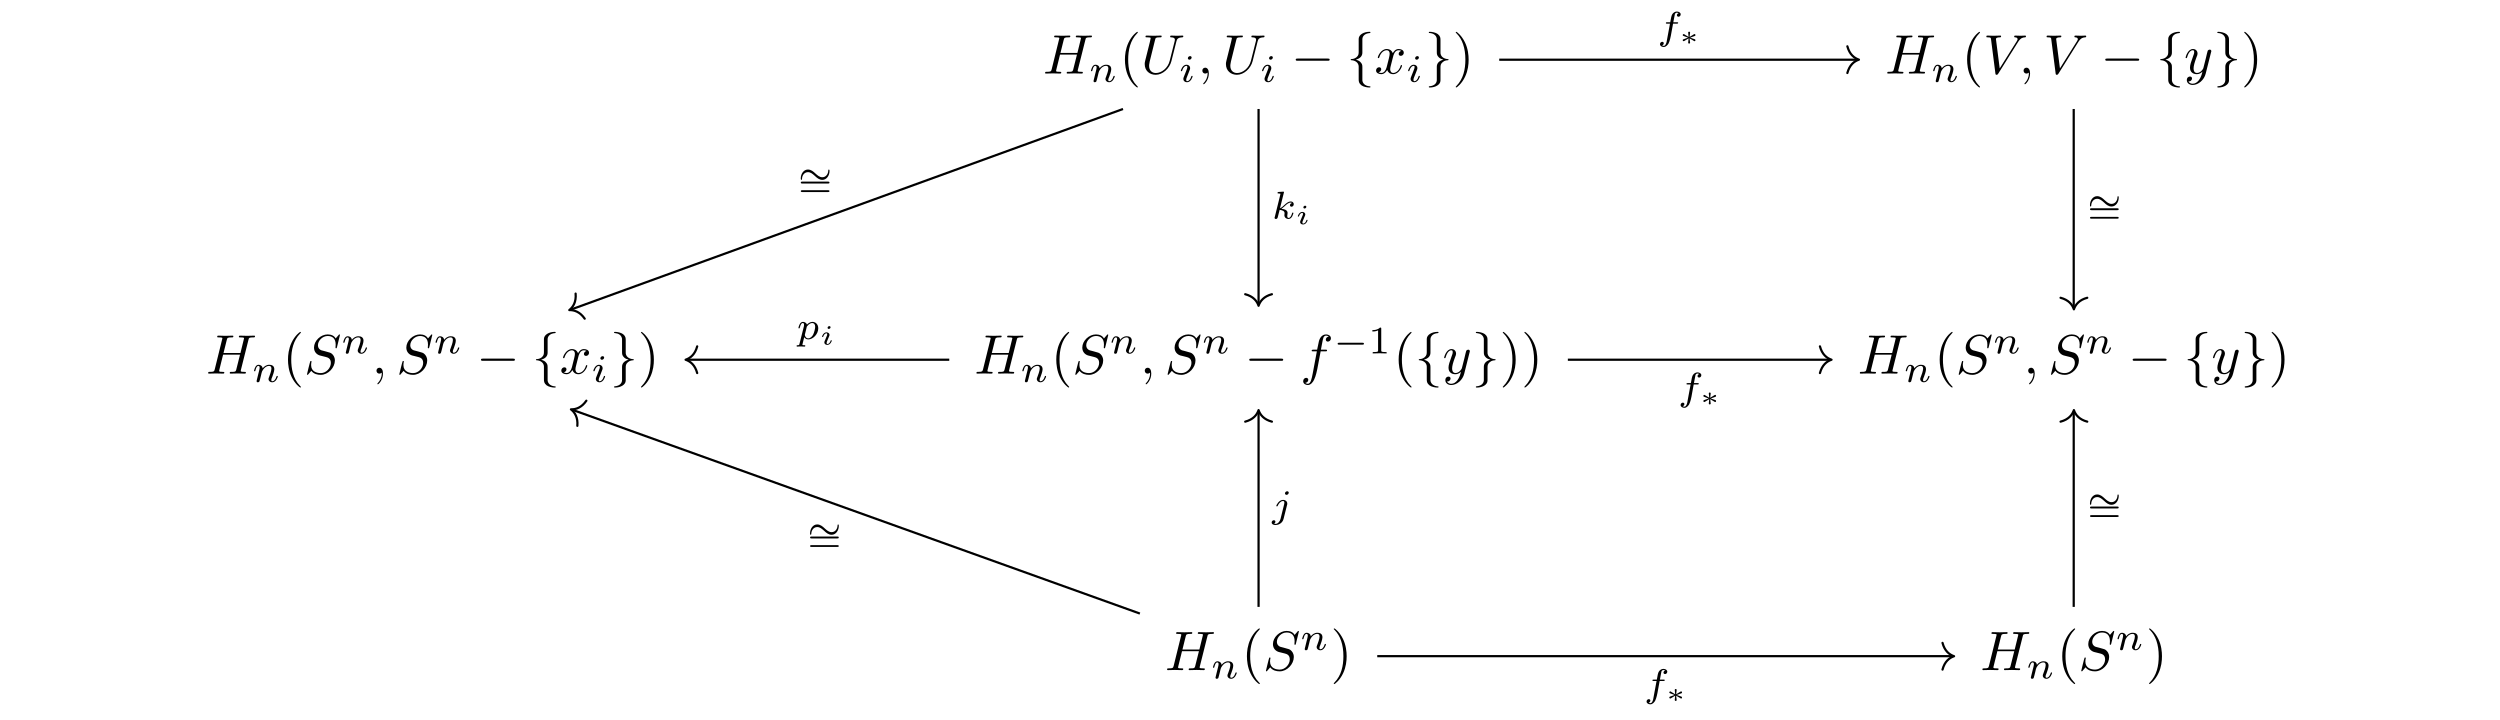 <?xml version="1.0" encoding="UTF-8"?><svg xmlns="http://www.w3.org/2000/svg" xmlns:xlink="http://www.w3.org/1999/xlink" width="445.3" height="128.254" viewBox="0 0 445.3 128.254"><defs><g><g id="2c9ff4565c4a488f1f62e061392e3446mrtk50ff__glyph-0-0"><path d="M 7.562 -6 C 7.641 -6.359 7.672 -6.453 8.391 -6.453 C 8.641 -6.453 8.734 -6.453 8.734 -6.656 C 8.734 -6.766 8.625 -6.766 8.594 -6.766 C 8.312 -6.766 7.594 -6.734 7.328 -6.734 C 7.031 -6.734 6.328 -6.766 6.047 -6.766 C 5.969 -6.766 5.859 -6.766 5.859 -6.562 C 5.859 -6.453 5.938 -6.453 6.125 -6.453 C 6.156 -6.453 6.344 -6.453 6.516 -6.438 C 6.688 -6.422 6.781 -6.406 6.781 -6.281 C 6.781 -6.234 6.766 -6.219 6.734 -6.094 L 6.141 -3.672 L 3.125 -3.672 L 3.703 -6 C 3.797 -6.359 3.828 -6.453 4.531 -6.453 C 4.797 -6.453 4.875 -6.453 4.875 -6.656 C 4.875 -6.766 4.766 -6.766 4.734 -6.766 C 4.453 -6.766 3.75 -6.734 3.469 -6.734 C 3.188 -6.734 2.484 -6.766 2.188 -6.766 C 2.109 -6.766 2 -6.766 2 -6.562 C 2 -6.453 2.094 -6.453 2.281 -6.453 C 2.297 -6.453 2.484 -6.453 2.656 -6.438 C 2.828 -6.422 2.922 -6.406 2.922 -6.281 C 2.922 -6.234 2.906 -6.219 2.875 -6.094 L 1.562 -0.766 C 1.453 -0.391 1.438 -0.312 0.656 -0.312 C 0.469 -0.312 0.391 -0.312 0.391 -0.109 C 0.391 0 0.5 0 0.531 0 C 0.797 0 1.5 -0.031 1.781 -0.031 C 1.984 -0.031 2.203 -0.016 2.422 -0.016 C 2.641 -0.016 2.859 0 3.062 0 C 3.141 0 3.266 0 3.266 -0.203 C 3.266 -0.312 3.172 -0.312 2.984 -0.312 C 2.609 -0.312 2.344 -0.312 2.344 -0.484 C 2.344 -0.547 2.359 -0.594 2.375 -0.656 L 3.047 -3.375 L 6.062 -3.375 C 5.641 -1.719 5.422 -0.781 5.375 -0.641 C 5.281 -0.312 5.094 -0.312 4.484 -0.312 C 4.328 -0.312 4.234 -0.312 4.234 -0.109 C 4.234 0 4.359 0 4.375 0 C 4.656 0 5.359 -0.031 5.641 -0.031 C 5.844 -0.031 6.062 -0.016 6.266 -0.016 C 6.484 -0.016 6.703 0 6.922 0 C 7 0 7.109 0 7.109 -0.203 C 7.109 -0.312 7.031 -0.312 6.828 -0.312 C 6.469 -0.312 6.188 -0.312 6.188 -0.484 C 6.188 -0.547 6.219 -0.594 6.219 -0.656 Z M 7.562 -6 "/></g><g id="2c9ff4565c4a488f1f62e061392e3446mrtk50ff__glyph-0-1"><path d="M 6.297 -5.719 C 6.391 -6.125 6.562 -6.422 7.359 -6.453 C 7.406 -6.453 7.531 -6.469 7.531 -6.656 C 7.531 -6.672 7.531 -6.766 7.406 -6.766 C 7.078 -6.766 6.719 -6.734 6.391 -6.734 C 6.047 -6.734 5.688 -6.766 5.359 -6.766 C 5.297 -6.766 5.188 -6.766 5.188 -6.562 C 5.188 -6.453 5.281 -6.453 5.359 -6.453 C 5.922 -6.453 6.031 -6.234 6.031 -6.016 C 6.031 -6 6.016 -5.844 6 -5.812 L 5.109 -2.281 C 4.781 -0.953 3.641 -0.094 2.641 -0.094 C 1.969 -0.094 1.438 -0.531 1.438 -1.375 C 1.438 -1.391 1.438 -1.719 1.547 -2.156 L 2.5 -6 C 2.594 -6.359 2.609 -6.453 3.344 -6.453 C 3.594 -6.453 3.672 -6.453 3.672 -6.656 C 3.672 -6.766 3.562 -6.766 3.531 -6.766 C 3.266 -6.766 2.547 -6.734 2.266 -6.734 C 1.984 -6.734 1.281 -6.766 0.984 -6.766 C 0.906 -6.766 0.797 -6.766 0.797 -6.562 C 0.797 -6.453 0.891 -6.453 1.078 -6.453 C 1.094 -6.453 1.281 -6.453 1.453 -6.438 C 1.641 -6.422 1.719 -6.406 1.719 -6.281 C 1.719 -6.219 1.609 -5.812 1.562 -5.578 L 1.344 -4.703 C 1.25 -4.312 0.766 -2.453 0.734 -2.266 C 0.656 -1.984 0.656 -1.828 0.656 -1.688 C 0.656 -0.469 1.562 0.219 2.609 0.219 C 3.859 0.219 5.078 -0.906 5.406 -2.203 Z M 6.297 -5.719 "/></g><g id="2c9ff4565c4a488f1f62e061392e3446mrtk50ff__glyph-0-2"><path d="M 2.016 -0.016 C 2.016 -0.656 1.766 -1.047 1.375 -1.047 C 1.047 -1.047 0.859 -0.797 0.859 -0.531 C 0.859 -0.25 1.047 0 1.375 0 C 1.5 0 1.625 -0.047 1.719 -0.125 C 1.75 -0.156 1.766 -0.156 1.766 -0.156 C 1.781 -0.156 1.797 -0.156 1.797 -0.016 C 1.797 0.719 1.453 1.312 1.125 1.641 C 1.016 1.75 1.016 1.766 1.016 1.797 C 1.016 1.875 1.062 1.906 1.109 1.906 C 1.219 1.906 2.016 1.156 2.016 -0.016 Z M 2.016 -0.016 "/></g><g id="2c9ff4565c4a488f1f62e061392e3446mrtk50ff__glyph-0-3"><path d="M 3.312 -2.984 C 3.375 -3.25 3.594 -4.156 4.297 -4.156 C 4.344 -4.156 4.578 -4.156 4.781 -4.031 C 4.5 -3.984 4.312 -3.734 4.312 -3.5 C 4.312 -3.344 4.422 -3.156 4.688 -3.156 C 4.906 -3.156 5.219 -3.328 5.219 -3.719 C 5.219 -4.234 4.641 -4.375 4.297 -4.375 C 3.719 -4.375 3.375 -3.859 3.266 -3.625 C 3.016 -4.281 2.484 -4.375 2.188 -4.375 C 1.156 -4.375 0.594 -3.094 0.594 -2.859 C 0.594 -2.75 0.688 -2.75 0.719 -2.75 C 0.797 -2.75 0.828 -2.781 0.844 -2.859 C 1.172 -3.906 1.828 -4.156 2.172 -4.156 C 2.359 -4.156 2.703 -4.078 2.703 -3.5 C 2.703 -3.188 2.531 -2.531 2.172 -1.141 C 2.016 -0.531 1.672 -0.109 1.234 -0.109 C 1.172 -0.109 0.938 -0.109 0.734 -0.234 C 0.984 -0.281 1.203 -0.5 1.203 -0.766 C 1.203 -1.047 0.984 -1.125 0.828 -1.125 C 0.531 -1.125 0.281 -0.859 0.281 -0.547 C 0.281 -0.094 0.781 0.109 1.219 0.109 C 1.875 0.109 2.234 -0.578 2.266 -0.641 C 2.375 -0.281 2.734 0.109 3.328 0.109 C 4.344 0.109 4.906 -1.172 4.906 -1.422 C 4.906 -1.516 4.828 -1.516 4.797 -1.516 C 4.703 -1.516 4.688 -1.469 4.672 -1.406 C 4.344 -0.344 3.672 -0.109 3.344 -0.109 C 2.969 -0.109 2.797 -0.422 2.797 -0.766 C 2.797 -0.984 2.859 -1.203 2.969 -1.641 Z M 3.312 -2.984 "/></g><g id="2c9ff4565c4a488f1f62e061392e3446mrtk50ff__glyph-0-4"><path d="M 6.219 -5.641 C 6.703 -6.406 7.125 -6.438 7.484 -6.453 C 7.609 -6.469 7.625 -6.641 7.625 -6.641 C 7.625 -6.719 7.562 -6.766 7.484 -6.766 C 7.234 -6.766 6.938 -6.734 6.672 -6.734 C 6.344 -6.734 6.016 -6.766 5.703 -6.766 C 5.641 -6.766 5.516 -6.766 5.516 -6.578 C 5.516 -6.469 5.594 -6.453 5.672 -6.453 C 5.938 -6.438 6.125 -6.344 6.125 -6.125 C 6.125 -5.984 5.969 -5.766 5.969 -5.75 L 2.938 -0.922 L 2.266 -6.156 C 2.266 -6.328 2.484 -6.453 2.938 -6.453 C 3.078 -6.453 3.188 -6.453 3.188 -6.656 C 3.188 -6.75 3.109 -6.766 3.047 -6.766 C 2.656 -6.766 2.234 -6.734 1.828 -6.734 C 1.641 -6.734 1.453 -6.75 1.281 -6.75 C 1.094 -6.75 0.906 -6.766 0.75 -6.766 C 0.672 -6.766 0.562 -6.766 0.562 -6.578 C 0.562 -6.453 0.641 -6.453 0.797 -6.453 C 1.359 -6.453 1.359 -6.375 1.391 -6.125 L 2.172 -0.016 C 2.203 0.188 2.25 0.219 2.375 0.219 C 2.531 0.219 2.578 0.172 2.656 0.047 Z M 6.219 -5.641 "/></g><g id="2c9ff4565c4a488f1f62e061392e3446mrtk50ff__glyph-0-5"><path d="M 4.812 -3.781 C 4.859 -3.906 4.859 -3.938 4.859 -4 C 4.859 -4.188 4.719 -4.266 4.562 -4.266 C 4.469 -4.266 4.312 -4.203 4.219 -4.062 C 4.203 -4.016 4.125 -3.703 4.078 -3.531 C 4.016 -3.266 3.938 -3 3.891 -2.734 L 3.438 -0.953 C 3.391 -0.797 2.969 -0.109 2.312 -0.109 C 1.812 -0.109 1.703 -0.547 1.703 -0.906 C 1.703 -1.359 1.875 -1.984 2.203 -2.859 C 2.375 -3.266 2.406 -3.375 2.406 -3.562 C 2.406 -4.016 2.094 -4.375 1.594 -4.375 C 0.656 -4.375 0.281 -2.938 0.281 -2.859 C 0.281 -2.75 0.391 -2.75 0.406 -2.75 C 0.5 -2.75 0.516 -2.781 0.562 -2.938 C 0.828 -3.859 1.234 -4.156 1.562 -4.156 C 1.641 -4.156 1.812 -4.156 1.812 -3.844 C 1.812 -3.594 1.719 -3.344 1.641 -3.156 C 1.25 -2.094 1.062 -1.531 1.062 -1.062 C 1.062 -0.188 1.688 0.109 2.281 0.109 C 2.672 0.109 3 -0.062 3.281 -0.344 C 3.156 0.172 3.031 0.656 2.641 1.188 C 2.375 1.531 2 1.812 1.547 1.812 C 1.406 1.812 0.953 1.781 0.797 1.391 C 0.953 1.391 1.078 1.391 1.219 1.281 C 1.312 1.188 1.422 1.062 1.422 0.875 C 1.422 0.562 1.156 0.531 1.047 0.531 C 0.828 0.531 0.5 0.688 0.5 1.172 C 0.5 1.672 0.938 2.031 1.547 2.031 C 2.562 2.031 3.594 1.125 3.859 0.016 Z M 4.812 -3.781 "/></g><g id="2c9ff4565c4a488f1f62e061392e3446mrtk50ff__glyph-0-6"><path d="M 6.391 -6.891 C 6.391 -6.922 6.375 -6.984 6.281 -6.984 C 6.234 -6.984 6.219 -6.969 6.109 -6.828 L 5.625 -6.266 C 5.375 -6.734 4.859 -6.984 4.203 -6.984 C 2.953 -6.984 1.766 -5.844 1.766 -4.641 C 1.766 -3.844 2.281 -3.391 2.797 -3.234 L 3.859 -2.969 C 4.219 -2.875 4.766 -2.719 4.766 -1.906 C 4.766 -1.016 3.953 -0.094 2.984 -0.094 C 2.344 -0.094 1.25 -0.312 1.25 -1.531 C 1.25 -1.766 1.297 -2.016 1.312 -2.078 C 1.312 -2.109 1.328 -2.125 1.328 -2.141 C 1.328 -2.234 1.266 -2.25 1.203 -2.25 C 1.156 -2.25 1.141 -2.234 1.109 -2.203 C 1.062 -2.172 0.516 0.094 0.516 0.125 C 0.516 0.172 0.562 0.219 0.625 0.219 C 0.672 0.219 0.688 0.203 0.797 0.062 L 1.281 -0.5 C 1.719 0.078 2.391 0.219 2.969 0.219 C 4.312 0.219 5.484 -1.094 5.484 -2.328 C 5.484 -3.016 5.141 -3.344 5 -3.484 C 4.766 -3.719 4.609 -3.75 3.734 -3.984 C 3.516 -4.047 3.156 -4.141 3.078 -4.156 C 2.797 -4.25 2.469 -4.531 2.469 -5.062 C 2.469 -5.859 3.266 -6.703 4.203 -6.703 C 5.016 -6.703 5.625 -6.281 5.625 -5.172 C 5.625 -4.859 5.594 -4.672 5.594 -4.609 C 5.594 -4.609 5.594 -4.516 5.703 -4.516 C 5.812 -4.516 5.812 -4.547 5.859 -4.719 Z M 6.391 -6.891 "/></g><g id="2c9ff4565c4a488f1f62e061392e3446mrtk50ff__glyph-0-7"><path d="M 3.641 -3.969 L 4.484 -3.969 C 4.688 -3.969 4.781 -3.969 4.781 -4.156 C 4.781 -4.266 4.688 -4.266 4.516 -4.266 L 3.688 -4.266 L 3.906 -5.406 C 3.938 -5.609 4.078 -6.312 4.141 -6.422 C 4.234 -6.625 4.391 -6.766 4.609 -6.766 C 4.641 -6.766 4.906 -6.766 5.094 -6.594 C 4.656 -6.547 4.562 -6.203 4.562 -6.047 C 4.562 -5.828 4.734 -5.703 4.922 -5.703 C 5.188 -5.703 5.469 -5.922 5.469 -6.297 C 5.469 -6.75 5.016 -6.984 4.609 -6.984 C 4.266 -6.984 3.641 -6.812 3.344 -5.828 C 3.281 -5.609 3.266 -5.516 3.016 -4.266 L 2.344 -4.266 C 2.156 -4.266 2.047 -4.266 2.047 -4.078 C 2.047 -3.969 2.125 -3.969 2.312 -3.969 L 2.969 -3.969 L 2.234 -0.047 C 2.047 0.906 1.875 1.812 1.359 1.812 C 1.328 1.812 1.078 1.812 0.891 1.641 C 1.344 1.609 1.438 1.25 1.438 1.094 C 1.438 0.875 1.266 0.75 1.062 0.75 C 0.812 0.75 0.531 0.969 0.531 1.344 C 0.531 1.797 0.953 2.031 1.359 2.031 C 1.906 2.031 2.312 1.453 2.484 1.062 C 2.797 0.453 3.031 -0.75 3.047 -0.828 Z M 3.641 -3.969 "/></g><g id="2c9ff4565c4a488f1f62e061392e3446mrtk50ff__glyph-1-0"><path d="M 0.844 -0.438 C 0.812 -0.344 0.781 -0.172 0.781 -0.156 C 0.781 0 0.906 0.062 1.016 0.062 C 1.141 0.062 1.25 -0.016 1.281 -0.078 C 1.312 -0.141 1.375 -0.375 1.406 -0.516 C 1.438 -0.641 1.516 -0.969 1.562 -1.141 C 1.609 -1.297 1.641 -1.438 1.672 -1.609 C 1.75 -1.891 1.766 -1.938 1.969 -2.234 C 2.172 -2.5 2.484 -2.859 3.016 -2.859 C 3.406 -2.859 3.422 -2.516 3.422 -2.375 C 3.422 -1.969 3.125 -1.188 3.016 -0.906 C 2.938 -0.703 2.906 -0.641 2.906 -0.531 C 2.906 -0.156 3.219 0.062 3.562 0.062 C 4.266 0.062 4.562 -0.891 4.562 -0.984 C 4.562 -1.078 4.469 -1.078 4.453 -1.078 C 4.359 -1.078 4.344 -1.047 4.328 -0.969 C 4.156 -0.406 3.859 -0.125 3.594 -0.125 C 3.438 -0.125 3.406 -0.219 3.406 -0.375 C 3.406 -0.531 3.453 -0.625 3.578 -0.922 C 3.656 -1.141 3.938 -1.875 3.938 -2.266 C 3.938 -2.938 3.406 -3.062 3.031 -3.062 C 2.469 -3.062 2.078 -2.703 1.859 -2.422 C 1.812 -2.906 1.406 -3.062 1.125 -3.062 C 0.828 -3.062 0.672 -2.844 0.578 -2.688 C 0.422 -2.422 0.328 -2.031 0.328 -2 C 0.328 -1.906 0.422 -1.906 0.438 -1.906 C 0.547 -1.906 0.547 -1.922 0.594 -2.109 C 0.703 -2.531 0.828 -2.859 1.109 -2.859 C 1.281 -2.859 1.328 -2.719 1.328 -2.531 C 1.328 -2.391 1.266 -2.141 1.219 -1.953 C 1.172 -1.766 1.109 -1.484 1.062 -1.328 Z M 0.844 -0.438 "/></g><g id="2c9ff4565c4a488f1f62e061392e3446mrtk50ff__glyph-1-1"><path d="M 2.25 -4.344 C 2.25 -4.453 2.172 -4.594 1.969 -4.594 C 1.781 -4.594 1.578 -4.422 1.578 -4.219 C 1.578 -4.094 1.672 -3.953 1.859 -3.953 C 2.062 -3.953 2.25 -4.156 2.25 -4.344 Z M 0.828 -0.812 C 0.812 -0.719 0.766 -0.641 0.766 -0.516 C 0.766 -0.188 1.047 0.062 1.422 0.062 C 2.125 0.062 2.422 -0.891 2.422 -0.984 C 2.422 -1.078 2.344 -1.078 2.312 -1.078 C 2.219 -1.078 2.219 -1.047 2.188 -0.969 C 2.031 -0.406 1.719 -0.125 1.453 -0.125 C 1.312 -0.125 1.281 -0.219 1.281 -0.375 C 1.281 -0.531 1.328 -0.656 1.391 -0.812 C 1.453 -1 1.531 -1.188 1.609 -1.359 C 1.672 -1.531 1.922 -2.172 1.953 -2.25 C 1.969 -2.312 1.984 -2.406 1.984 -2.469 C 1.984 -2.797 1.719 -3.062 1.328 -3.062 C 0.641 -3.062 0.328 -2.109 0.328 -2 C 0.328 -1.906 0.422 -1.906 0.438 -1.906 C 0.547 -1.906 0.547 -1.938 0.562 -2.016 C 0.75 -2.609 1.047 -2.859 1.312 -2.859 C 1.422 -2.859 1.484 -2.812 1.484 -2.625 C 1.484 -2.469 1.438 -2.359 1.266 -1.922 Z M 0.828 -0.812 "/></g><g id="2c9ff4565c4a488f1f62e061392e3446mrtk50ff__glyph-1-2"><path d="M 2.828 -2.734 L 3.5 -2.734 C 3.641 -2.734 3.734 -2.734 3.734 -2.891 C 3.734 -2.984 3.641 -2.984 3.516 -2.984 L 2.875 -2.984 C 3.031 -3.875 3.094 -4.188 3.141 -4.391 C 3.172 -4.547 3.328 -4.688 3.5 -4.688 C 3.5 -4.688 3.688 -4.688 3.828 -4.609 C 3.531 -4.516 3.516 -4.266 3.516 -4.219 C 3.516 -4.078 3.641 -3.969 3.797 -3.969 C 3.984 -3.969 4.188 -4.125 4.188 -4.391 C 4.188 -4.703 3.844 -4.891 3.5 -4.891 C 3.188 -4.891 2.844 -4.703 2.656 -4.359 C 2.531 -4.109 2.469 -3.797 2.328 -2.984 L 1.781 -2.984 C 1.641 -2.984 1.547 -2.984 1.547 -2.844 C 1.547 -2.734 1.641 -2.734 1.766 -2.734 L 2.281 -2.734 C 2.266 -2.703 1.828 -0.203 1.672 0.547 C 1.625 0.688 1.516 1.219 1.172 1.219 C 1.172 1.219 1 1.219 0.875 1.141 C 1.156 1.047 1.172 0.797 1.172 0.75 C 1.172 0.609 1.062 0.5 0.906 0.5 C 0.719 0.5 0.5 0.656 0.5 0.922 C 0.5 1.234 0.828 1.422 1.172 1.422 C 1.625 1.422 1.922 0.953 2.016 0.812 C 2.266 0.344 2.422 -0.516 2.438 -0.594 Z M 2.828 -2.734 "/></g><g id="2c9ff4565c4a488f1f62e061392e3446mrtk50ff__glyph-1-3"><path d="M 2.172 -4.609 C 2.172 -4.625 2.203 -4.703 2.203 -4.719 C 2.203 -4.75 2.172 -4.812 2.094 -4.812 C 1.953 -4.812 1.375 -4.766 1.203 -4.75 C 1.141 -4.734 1.047 -4.734 1.047 -4.578 C 1.047 -4.484 1.141 -4.484 1.234 -4.484 C 1.562 -4.484 1.562 -4.438 1.562 -4.391 C 1.562 -4.344 1.547 -4.297 1.531 -4.234 L 0.562 -0.312 C 0.516 -0.188 0.516 -0.172 0.516 -0.156 C 0.516 -0.047 0.609 0.062 0.75 0.062 C 0.938 0.062 1.031 -0.062 1.078 -0.219 C 1.094 -0.25 1.391 -1.469 1.422 -1.562 C 1.906 -1.516 2.297 -1.359 2.297 -1 C 2.297 -0.969 2.297 -0.922 2.297 -0.859 C 2.266 -0.75 2.266 -0.719 2.266 -0.641 C 2.266 -0.156 2.656 0.062 3 0.062 C 3.672 0.062 3.875 -0.984 3.875 -0.984 C 3.875 -1.078 3.781 -1.078 3.766 -1.078 C 3.672 -1.078 3.656 -1.047 3.625 -0.922 C 3.547 -0.625 3.359 -0.125 3.016 -0.125 C 2.828 -0.125 2.781 -0.297 2.781 -0.484 C 2.781 -0.609 2.781 -0.625 2.812 -0.797 C 2.828 -0.812 2.844 -0.938 2.844 -1.016 C 2.844 -1.625 2.016 -1.734 1.734 -1.75 C 1.922 -1.875 2.188 -2.109 2.297 -2.203 C 2.656 -2.547 3 -2.859 3.391 -2.859 C 3.469 -2.859 3.562 -2.844 3.625 -2.781 C 3.328 -2.719 3.266 -2.484 3.266 -2.391 C 3.266 -2.234 3.375 -2.125 3.531 -2.125 C 3.719 -2.125 3.938 -2.281 3.938 -2.578 C 3.938 -2.797 3.766 -3.062 3.406 -3.062 C 3 -3.062 2.641 -2.781 2.297 -2.453 C 2 -2.172 1.766 -1.953 1.484 -1.844 Z M 2.172 -4.609 "/></g><g id="2c9ff4565c4a488f1f62e061392e3446mrtk50ff__glyph-1-4"><path d="M 0.516 0.844 C 0.469 1.047 0.453 1.094 0.188 1.094 C 0.094 1.094 0 1.094 0 1.234 C 0 1.312 0.062 1.344 0.094 1.344 C 0.266 1.344 0.5 1.312 0.688 1.312 C 0.922 1.312 1.188 1.344 1.422 1.344 C 1.484 1.344 1.547 1.328 1.547 1.188 C 1.547 1.094 1.453 1.094 1.375 1.094 C 1.219 1.094 1.031 1.094 1.031 1.016 C 1.031 0.984 1.078 0.797 1.109 0.688 C 1.188 0.328 1.297 -0.047 1.359 -0.344 C 1.453 -0.203 1.672 0.062 2.078 0.062 C 2.922 0.062 3.859 -0.875 3.859 -1.906 C 3.859 -2.719 3.297 -3.062 2.828 -3.062 C 2.391 -3.062 2.031 -2.766 1.844 -2.578 C 1.719 -2.969 1.328 -3.062 1.125 -3.062 C 0.859 -3.062 0.688 -2.875 0.578 -2.688 C 0.438 -2.453 0.328 -2.047 0.328 -2 C 0.328 -1.906 0.422 -1.906 0.438 -1.906 C 0.547 -1.906 0.547 -1.922 0.594 -2.109 C 0.703 -2.516 0.828 -2.859 1.109 -2.859 C 1.281 -2.859 1.328 -2.719 1.328 -2.531 C 1.328 -2.453 1.312 -2.359 1.312 -2.312 Z M 1.828 -2.234 C 2.234 -2.766 2.578 -2.859 2.797 -2.859 C 3.078 -2.859 3.312 -2.656 3.312 -2.188 C 3.312 -1.906 3.156 -1.203 2.953 -0.797 C 2.781 -0.453 2.438 -0.125 2.078 -0.125 C 1.594 -0.125 1.469 -0.656 1.469 -0.734 C 1.469 -0.75 1.484 -0.812 1.484 -0.828 Z M 1.828 -2.234 "/></g><g id="2c9ff4565c4a488f1f62e061392e3446mrtk50ff__glyph-1-5"><path d="M 3.047 -4.344 C 3.047 -4.453 2.953 -4.594 2.766 -4.594 C 2.562 -4.594 2.375 -4.406 2.375 -4.219 C 2.375 -4.109 2.469 -3.953 2.656 -3.953 C 2.844 -3.953 3.047 -4.141 3.047 -4.344 Z M 1.578 0.344 C 1.453 0.812 1.094 1.219 0.688 1.219 C 0.594 1.219 0.5 1.203 0.438 1.172 C 0.609 1.094 0.672 0.922 0.672 0.828 C 0.672 0.656 0.531 0.562 0.391 0.562 C 0.188 0.562 0 0.75 0 0.984 C 0 1.234 0.266 1.422 0.688 1.422 C 1.109 1.422 1.922 1.172 2.125 0.312 L 2.75 -2.172 C 2.781 -2.234 2.781 -2.297 2.781 -2.406 C 2.781 -2.781 2.469 -3.062 2.047 -3.062 C 1.281 -3.062 0.828 -2.094 0.828 -2 C 0.828 -1.906 0.922 -1.906 0.953 -1.906 C 1.031 -1.906 1.047 -1.922 1.094 -2.031 C 1.266 -2.438 1.625 -2.859 2.031 -2.859 C 2.203 -2.859 2.266 -2.75 2.266 -2.531 C 2.266 -2.453 2.25 -2.359 2.234 -2.312 Z M 1.578 0.344 "/></g><g id="2c9ff4565c4a488f1f62e061392e3446mrtk50ff__glyph-2-0"><path d="M 3.281 2.375 C 3.281 2.344 3.281 2.328 3.109 2.156 C 1.875 0.906 1.562 -0.953 1.562 -2.484 C 1.562 -4.203 1.938 -5.922 3.156 -7.156 C 3.281 -7.281 3.281 -7.297 3.281 -7.328 C 3.281 -7.406 3.234 -7.438 3.188 -7.438 C 3.078 -7.438 2.188 -6.75 1.609 -5.5 C 1.094 -4.406 0.984 -3.312 0.984 -2.484 C 0.984 -1.703 1.094 -0.5 1.641 0.609 C 2.234 1.828 3.078 2.484 3.188 2.484 C 3.234 2.484 3.281 2.453 3.281 2.375 Z M 3.281 2.375 "/></g><g id="2c9ff4565c4a488f1f62e061392e3446mrtk50ff__glyph-2-1"><path d="M 2.859 -2.484 C 2.859 -3.25 2.75 -4.453 2.203 -5.562 C 1.609 -6.781 0.766 -7.438 0.656 -7.438 C 0.609 -7.438 0.562 -7.391 0.562 -7.328 C 0.562 -7.297 0.562 -7.281 0.75 -7.109 C 1.719 -6.125 2.281 -4.547 2.281 -2.484 C 2.281 -0.781 1.922 0.953 0.688 2.203 C 0.562 2.328 0.562 2.344 0.562 2.375 C 0.562 2.438 0.609 2.484 0.656 2.484 C 0.766 2.484 1.656 1.797 2.234 0.547 C 2.75 -0.547 2.859 -1.641 2.859 -2.484 Z M 2.859 -2.484 "/></g><g id="2c9ff4565c4a488f1f62e061392e3446mrtk50ff__glyph-3-0"><path d="M 6.531 -2.281 C 6.703 -2.281 6.875 -2.281 6.875 -2.484 C 6.875 -2.672 6.703 -2.672 6.531 -2.672 L 1.172 -2.672 C 1 -2.672 0.828 -2.672 0.828 -2.484 C 0.828 -2.281 1 -2.281 1.172 -2.281 Z M 6.531 -2.281 "/></g><g id="2c9ff4565c4a488f1f62e061392e3446mrtk50ff__glyph-3-1"><path d="M 2.797 -6.109 C 2.797 -6.516 3.062 -7.141 4.141 -7.219 C 4.188 -7.219 4.234 -7.266 4.234 -7.328 C 4.234 -7.438 4.156 -7.438 4.047 -7.438 C 3.047 -7.438 2.156 -6.922 2.141 -6.188 L 2.141 -3.938 C 2.141 -3.547 2.141 -3.234 1.75 -2.906 C 1.391 -2.609 1.016 -2.594 0.797 -2.578 C 0.75 -2.578 0.719 -2.531 0.719 -2.484 C 0.719 -2.375 0.766 -2.375 0.875 -2.375 C 1.531 -2.328 2 -1.969 2.109 -1.484 C 2.141 -1.375 2.141 -1.359 2.141 -1 L 2.141 0.953 C 2.141 1.375 2.141 1.688 2.609 2.078 C 3 2.375 3.656 2.484 4.047 2.484 C 4.156 2.484 4.234 2.484 4.234 2.375 C 4.234 2.266 4.172 2.266 4.078 2.266 C 3.453 2.219 2.969 1.906 2.828 1.391 C 2.797 1.312 2.797 1.281 2.797 0.938 L 2.797 -1.156 C 2.797 -1.609 2.719 -1.766 2.406 -2.094 C 2.203 -2.297 1.906 -2.391 1.641 -2.484 C 2.453 -2.703 2.797 -3.156 2.797 -3.734 Z M 2.797 -6.109 "/></g><g id="2c9ff4565c4a488f1f62e061392e3446mrtk50ff__glyph-3-2"><path d="M 2.141 1.156 C 2.141 1.562 1.875 2.188 0.797 2.266 C 0.75 2.266 0.719 2.312 0.719 2.375 C 0.719 2.484 0.828 2.484 0.906 2.484 C 1.875 2.484 2.797 1.984 2.797 1.234 L 2.797 -1.016 C 2.797 -1.406 2.797 -1.719 3.203 -2.047 C 3.547 -2.344 3.922 -2.359 4.141 -2.375 C 4.188 -2.375 4.234 -2.422 4.234 -2.484 C 4.234 -2.578 4.172 -2.578 4.078 -2.578 C 3.422 -2.625 2.938 -2.984 2.828 -3.469 C 2.797 -3.578 2.797 -3.594 2.797 -3.953 L 2.797 -5.906 C 2.797 -6.328 2.797 -6.641 2.328 -7.031 C 1.938 -7.328 1.25 -7.438 0.906 -7.438 C 0.828 -7.438 0.719 -7.438 0.719 -7.328 C 0.719 -7.219 0.766 -7.219 0.875 -7.219 C 1.5 -7.172 1.984 -6.859 2.109 -6.344 C 2.141 -6.266 2.141 -6.234 2.141 -5.891 L 2.141 -3.797 C 2.141 -3.344 2.219 -3.188 2.531 -2.859 C 2.75 -2.656 3.031 -2.562 3.312 -2.484 C 2.5 -2.25 2.141 -1.797 2.141 -1.219 Z M 2.141 1.156 "/></g><g id="2c9ff4565c4a488f1f62e061392e3446mrtk50ff__glyph-4-0"><path d="M 5.156 -1.562 C 5.266 -1.562 5.438 -1.562 5.438 -1.734 C 5.438 -1.906 5.281 -1.906 5.156 -1.906 L 1.031 -1.906 C 0.922 -1.906 0.75 -1.906 0.75 -1.734 C 0.75 -1.562 0.906 -1.562 1.031 -1.562 Z M 5.156 -1.562 "/></g><g id="2c9ff4565c4a488f1f62e061392e3446mrtk50ff__glyph-4-1"><path d="M 5.656 -2.391 C 5.656 -2.656 5.562 -2.656 5.531 -2.656 C 5.438 -2.656 5.422 -2.469 5.422 -2.375 C 5.391 -1.859 5.016 -1.281 4.375 -1.281 C 3.875 -1.281 3.531 -1.609 3.141 -1.953 C 2.781 -2.297 2.359 -2.656 1.812 -2.656 C 1.031 -2.656 0.531 -1.859 0.531 -1.078 C 0.531 -0.812 0.625 -0.812 0.656 -0.812 C 0.75 -0.812 0.766 -0.984 0.766 -1.094 C 0.797 -1.609 1.172 -2.188 1.812 -2.188 C 2.312 -2.188 2.656 -1.859 3.047 -1.516 C 3.406 -1.172 3.828 -0.812 4.375 -0.812 C 5.156 -0.812 5.656 -1.609 5.656 -2.391 Z M 5.656 -2.391 "/></g><g id="2c9ff4565c4a488f1f62e061392e3446mrtk50ff__glyph-5-0"><path d="M 2.328 -4.406 C 2.328 -4.594 2.312 -4.609 2.109 -4.609 C 1.672 -4.172 1.047 -4.156 0.75 -4.156 L 0.75 -3.906 C 0.922 -3.906 1.375 -3.906 1.766 -4.109 L 1.766 -0.562 C 1.766 -0.344 1.766 -0.25 1.062 -0.25 L 0.812 -0.25 L 0.812 0 C 0.922 0 1.781 -0.031 2.047 -0.031 C 2.25 -0.031 3.125 0 3.281 0 L 3.281 -0.25 L 3.016 -0.25 C 2.328 -0.25 2.328 -0.344 2.328 -0.562 Z M 2.328 -4.406 "/></g><g id="2c9ff4565c4a488f1f62e061392e3446mrtk50ff__glyph-5-1"><path d="M 5.328 -2.328 C 5.438 -2.328 5.594 -2.328 5.594 -2.5 C 5.594 -2.672 5.422 -2.672 5.328 -2.672 L 0.75 -2.672 C 0.656 -2.672 0.484 -2.672 0.484 -2.5 C 0.484 -2.328 0.641 -2.328 0.75 -2.328 Z M 5.328 -0.812 C 5.422 -0.812 5.594 -0.812 5.594 -0.969 C 5.594 -1.141 5.438 -1.141 5.328 -1.141 L 0.75 -1.141 C 0.641 -1.141 0.484 -1.141 0.484 -0.969 C 0.484 -0.812 0.656 -0.812 0.75 -0.812 Z M 5.328 -0.812 "/></g><g id="2c9ff4565c4a488f1f62e061392e3446mrtk50ff__glyph-6-0"><path d="M 1.906 -1.359 C 1.922 -1.469 2 -2.094 2 -2.141 C 2 -2.234 1.922 -2.297 1.828 -2.297 C 1.719 -2.297 1.656 -2.219 1.656 -2.156 C 1.656 -2.094 1.719 -1.469 1.734 -1.359 L 0.969 -1.828 C 0.922 -1.859 0.906 -1.875 0.859 -1.875 C 0.781 -1.875 0.688 -1.797 0.688 -1.688 C 0.688 -1.609 0.734 -1.562 0.797 -1.547 C 1.062 -1.438 1.344 -1.328 1.625 -1.234 C 1.344 -1.141 0.891 -0.969 0.812 -0.938 C 0.766 -0.922 0.688 -0.891 0.688 -0.781 C 0.688 -0.672 0.781 -0.594 0.859 -0.594 C 0.906 -0.594 1.062 -0.688 1.734 -1.109 C 1.719 -1 1.656 -0.375 1.656 -0.328 C 1.656 -0.25 1.719 -0.172 1.828 -0.172 C 1.922 -0.172 2 -0.234 2 -0.328 C 2 -0.375 1.922 -1 1.906 -1.109 L 2.688 -0.641 C 2.719 -0.609 2.75 -0.594 2.781 -0.594 C 2.875 -0.594 2.953 -0.672 2.953 -0.781 C 2.953 -0.859 2.906 -0.906 2.859 -0.938 C 2.578 -1.047 2.297 -1.141 2.016 -1.234 C 2.297 -1.344 2.75 -1.5 2.844 -1.531 C 2.875 -1.547 2.953 -1.578 2.953 -1.688 C 2.953 -1.797 2.875 -1.875 2.781 -1.875 C 2.75 -1.875 2.719 -1.859 2.672 -1.828 Z M 1.906 -1.359 "/></g><g id="2c9ff4565c4a488f1f62e061392e3446mrtk50ff__glyph-7-0"><path d="M 1.969 -3.094 C 1.969 -3.203 1.875 -3.297 1.75 -3.297 C 1.609 -3.297 1.438 -3.172 1.438 -3 C 1.438 -2.875 1.547 -2.797 1.656 -2.797 C 1.812 -2.797 1.969 -2.938 1.969 -3.094 Z M 2.188 -0.719 C 2.188 -0.781 2.109 -0.781 2.094 -0.781 C 2 -0.781 2 -0.766 1.969 -0.672 C 1.891 -0.391 1.672 -0.109 1.422 -0.109 C 1.297 -0.109 1.266 -0.188 1.266 -0.297 C 1.266 -0.406 1.297 -0.453 1.328 -0.562 C 1.375 -0.656 1.406 -0.75 1.438 -0.828 C 1.453 -0.859 1.656 -1.328 1.719 -1.5 C 1.766 -1.609 1.781 -1.672 1.781 -1.75 C 1.781 -1.984 1.562 -2.188 1.25 -2.188 C 0.734 -2.188 0.453 -1.562 0.453 -1.422 C 0.453 -1.359 0.531 -1.359 0.562 -1.359 C 0.641 -1.359 0.641 -1.375 0.672 -1.453 C 0.781 -1.797 1.016 -2.016 1.234 -2.016 C 1.328 -2.016 1.375 -1.969 1.375 -1.828 C 1.375 -1.812 1.375 -1.75 1.344 -1.656 C 1.312 -1.562 1.094 -1.031 1.016 -0.859 C 0.984 -0.781 0.984 -0.766 0.906 -0.609 C 0.891 -0.531 0.859 -0.469 0.859 -0.375 C 0.859 -0.125 1.094 0.047 1.391 0.047 C 1.922 0.047 2.188 -0.594 2.188 -0.719 Z M 2.188 -0.719 "/></g></g></defs><g fill="rgb(0%, 0%, 0%)" fill-opacity="1"><use xlink:href="#2c9ff4565c4a488f1f62e061392e3446mrtk50ff__glyph-0-0" x="185.765" y="13.103"/></g><g fill="rgb(0%, 0%, 0%)" fill-opacity="1"><use xlink:href="#2c9ff4565c4a488f1f62e061392e3446mrtk50ff__glyph-1-0" x="193.998" y="14.588"/></g><g fill="rgb(0%, 0%, 0%)" fill-opacity="1"><use xlink:href="#2c9ff4565c4a488f1f62e061392e3446mrtk50ff__glyph-2-0" x="199.389" y="13.103"/></g><g fill="rgb(0%, 0%, 0%)" fill-opacity="1"><use xlink:href="#2c9ff4565c4a488f1f62e061392e3446mrtk50ff__glyph-0-1" x="203.241" y="13.103"/></g><g fill="rgb(0%, 0%, 0%)" fill-opacity="1"><use xlink:href="#2c9ff4565c4a488f1f62e061392e3446mrtk50ff__glyph-1-1" x="210.005" y="14.588"/></g><g fill="rgb(0%, 0%, 0%)" fill-opacity="1"><use xlink:href="#2c9ff4565c4a488f1f62e061392e3446mrtk50ff__glyph-0-2" x="213.302" y="13.103"/></g><g fill="rgb(0%, 0%, 0%)" fill-opacity="1"><use xlink:href="#2c9ff4565c4a488f1f62e061392e3446mrtk50ff__glyph-0-1" x="217.708" y="13.103"/></g><g fill="rgb(0%, 0%, 0%)" fill-opacity="1"><use xlink:href="#2c9ff4565c4a488f1f62e061392e3446mrtk50ff__glyph-1-1" x="224.467" y="14.588"/></g><g fill="rgb(0%, 0%, 0%)" fill-opacity="1"><use xlink:href="#2c9ff4565c4a488f1f62e061392e3446mrtk50ff__glyph-3-0" x="229.965" y="13.103"/></g><g fill="rgb(0%, 0%, 0%)" fill-opacity="1"><use xlink:href="#2c9ff4565c4a488f1f62e061392e3446mrtk50ff__glyph-3-1" x="239.868" y="13.103"/></g><g fill="rgb(0%, 0%, 0%)" fill-opacity="1"><use xlink:href="#2c9ff4565c4a488f1f62e061392e3446mrtk50ff__glyph-0-3" x="244.821" y="13.103"/></g><g fill="rgb(0%, 0%, 0%)" fill-opacity="1"><use xlink:href="#2c9ff4565c4a488f1f62e061392e3446mrtk50ff__glyph-1-1" x="250.484" y="14.588"/></g><g fill="rgb(0%, 0%, 0%)" fill-opacity="1"><use xlink:href="#2c9ff4565c4a488f1f62e061392e3446mrtk50ff__glyph-3-2" x="253.782" y="13.103"/></g><g fill="rgb(0%, 0%, 0%)" fill-opacity="1"><use xlink:href="#2c9ff4565c4a488f1f62e061392e3446mrtk50ff__glyph-2-1" x="258.734" y="13.103"/></g><g fill="rgb(0%, 0%, 0%)" fill-opacity="1"><use xlink:href="#2c9ff4565c4a488f1f62e061392e3446mrtk50ff__glyph-0-0" x="335.771" y="13.103"/></g><g fill="rgb(0%, 0%, 0%)" fill-opacity="1"><use xlink:href="#2c9ff4565c4a488f1f62e061392e3446mrtk50ff__glyph-1-0" x="344.005" y="14.588"/></g><g fill="rgb(0%, 0%, 0%)" fill-opacity="1"><use xlink:href="#2c9ff4565c4a488f1f62e061392e3446mrtk50ff__glyph-2-0" x="349.397" y="13.103"/></g><g fill="rgb(0%, 0%, 0%)" fill-opacity="1"><use xlink:href="#2c9ff4565c4a488f1f62e061392e3446mrtk50ff__glyph-0-4" x="353.249" y="13.103"/></g><g fill="rgb(0%, 0%, 0%)" fill-opacity="1"><use xlink:href="#2c9ff4565c4a488f1f62e061392e3446mrtk50ff__glyph-0-2" x="359.581" y="13.103"/></g><g fill="rgb(0%, 0%, 0%)" fill-opacity="1"><use xlink:href="#2c9ff4565c4a488f1f62e061392e3446mrtk50ff__glyph-0-4" x="363.977" y="13.103"/></g><g fill="rgb(0%, 0%, 0%)" fill-opacity="1"><use xlink:href="#2c9ff4565c4a488f1f62e061392e3446mrtk50ff__glyph-3-0" x="374.162" y="13.103"/></g><g fill="rgb(0%, 0%, 0%)" fill-opacity="1"><use xlink:href="#2c9ff4565c4a488f1f62e061392e3446mrtk50ff__glyph-3-1" x="384.065" y="13.103"/></g><g fill="rgb(0%, 0%, 0%)" fill-opacity="1"><use xlink:href="#2c9ff4565c4a488f1f62e061392e3446mrtk50ff__glyph-0-5" x="389.018" y="13.103"/></g><g fill="rgb(0%, 0%, 0%)" fill-opacity="1"><use xlink:href="#2c9ff4565c4a488f1f62e061392e3446mrtk50ff__glyph-3-2" x="394.231" y="13.103"/></g><g fill="rgb(0%, 0%, 0%)" fill-opacity="1"><use xlink:href="#2c9ff4565c4a488f1f62e061392e3446mrtk50ff__glyph-2-1" x="399.183" y="13.103"/></g><g fill="rgb(0%, 0%, 0%)" fill-opacity="1"><use xlink:href="#2c9ff4565c4a488f1f62e061392e3446mrtk50ff__glyph-0-0" x="36.689" y="66.55"/></g><g fill="rgb(0%, 0%, 0%)" fill-opacity="1"><use xlink:href="#2c9ff4565c4a488f1f62e061392e3446mrtk50ff__glyph-1-0" x="44.922" y="68.035"/></g><g fill="rgb(0%, 0%, 0%)" fill-opacity="1"><use xlink:href="#2c9ff4565c4a488f1f62e061392e3446mrtk50ff__glyph-2-0" x="50.313" y="66.55"/></g><g fill="rgb(0%, 0%, 0%)" fill-opacity="1"><use xlink:href="#2c9ff4565c4a488f1f62e061392e3446mrtk50ff__glyph-0-6" x="54.165" y="66.55"/></g><g fill="rgb(0%, 0%, 0%)" fill-opacity="1"><use xlink:href="#2c9ff4565c4a488f1f62e061392e3446mrtk50ff__glyph-1-0" x="60.81" y="62.955"/></g><g fill="rgb(0%, 0%, 0%)" fill-opacity="1"><use xlink:href="#2c9ff4565c4a488f1f62e061392e3446mrtk50ff__glyph-0-2" x="66.202" y="66.55"/></g><g fill="rgb(0%, 0%, 0%)" fill-opacity="1"><use xlink:href="#2c9ff4565c4a488f1f62e061392e3446mrtk50ff__glyph-0-6" x="70.608" y="66.55"/></g><g fill="rgb(0%, 0%, 0%)" fill-opacity="1"><use xlink:href="#2c9ff4565c4a488f1f62e061392e3446mrtk50ff__glyph-1-0" x="77.249" y="62.955"/></g><g fill="rgb(0%, 0%, 0%)" fill-opacity="1"><use xlink:href="#2c9ff4565c4a488f1f62e061392e3446mrtk50ff__glyph-3-0" x="84.842" y="66.55"/></g><g fill="rgb(0%, 0%, 0%)" fill-opacity="1"><use xlink:href="#2c9ff4565c4a488f1f62e061392e3446mrtk50ff__glyph-3-1" x="94.745" y="66.55"/></g><g fill="rgb(0%, 0%, 0%)" fill-opacity="1"><use xlink:href="#2c9ff4565c4a488f1f62e061392e3446mrtk50ff__glyph-0-3" x="99.697" y="66.55"/></g><g fill="rgb(0%, 0%, 0%)" fill-opacity="1"><use xlink:href="#2c9ff4565c4a488f1f62e061392e3446mrtk50ff__glyph-1-1" x="105.36" y="68.035"/></g><g fill="rgb(0%, 0%, 0%)" fill-opacity="1"><use xlink:href="#2c9ff4565c4a488f1f62e061392e3446mrtk50ff__glyph-3-2" x="108.657" y="66.55"/></g><g fill="rgb(0%, 0%, 0%)" fill-opacity="1"><use xlink:href="#2c9ff4565c4a488f1f62e061392e3446mrtk50ff__glyph-2-1" x="113.61" y="66.55"/></g><g fill="rgb(0%, 0%, 0%)" fill-opacity="1"><use xlink:href="#2c9ff4565c4a488f1f62e061392e3446mrtk50ff__glyph-0-0" x="173.536" y="66.55"/></g><g fill="rgb(0%, 0%, 0%)" fill-opacity="1"><use xlink:href="#2c9ff4565c4a488f1f62e061392e3446mrtk50ff__glyph-1-0" x="181.769" y="68.035"/></g><g fill="rgb(0%, 0%, 0%)" fill-opacity="1"><use xlink:href="#2c9ff4565c4a488f1f62e061392e3446mrtk50ff__glyph-2-0" x="187.16" y="66.55"/></g><g fill="rgb(0%, 0%, 0%)" fill-opacity="1"><use xlink:href="#2c9ff4565c4a488f1f62e061392e3446mrtk50ff__glyph-0-6" x="191.012" y="66.55"/></g><g fill="rgb(0%, 0%, 0%)" fill-opacity="1"><use xlink:href="#2c9ff4565c4a488f1f62e061392e3446mrtk50ff__glyph-1-0" x="197.657" y="62.955"/></g><g fill="rgb(0%, 0%, 0%)" fill-opacity="1"><use xlink:href="#2c9ff4565c4a488f1f62e061392e3446mrtk50ff__glyph-0-2" x="203.049" y="66.55"/></g><g fill="rgb(0%, 0%, 0%)" fill-opacity="1"><use xlink:href="#2c9ff4565c4a488f1f62e061392e3446mrtk50ff__glyph-0-6" x="207.455" y="66.55"/></g><g fill="rgb(0%, 0%, 0%)" fill-opacity="1"><use xlink:href="#2c9ff4565c4a488f1f62e061392e3446mrtk50ff__glyph-1-0" x="214.096" y="62.955"/></g><g fill="rgb(0%, 0%, 0%)" fill-opacity="1"><use xlink:href="#2c9ff4565c4a488f1f62e061392e3446mrtk50ff__glyph-3-0" x="221.689" y="66.55"/></g><g fill="rgb(0%, 0%, 0%)" fill-opacity="1"><use xlink:href="#2c9ff4565c4a488f1f62e061392e3446mrtk50ff__glyph-0-7" x="231.592" y="66.55"/></g><g fill="rgb(0%, 0%, 0%)" fill-opacity="1"><use xlink:href="#2c9ff4565c4a488f1f62e061392e3446mrtk50ff__glyph-4-0" x="237.509" y="62.955"/></g><g fill="rgb(0%, 0%, 0%)" fill-opacity="1"><use xlink:href="#2c9ff4565c4a488f1f62e061392e3446mrtk50ff__glyph-5-0" x="243.699" y="62.955"/></g><g fill="rgb(0%, 0%, 0%)" fill-opacity="1"><use xlink:href="#2c9ff4565c4a488f1f62e061392e3446mrtk50ff__glyph-2-0" x="248.143" y="66.55"/></g><g fill="rgb(0%, 0%, 0%)" fill-opacity="1"><use xlink:href="#2c9ff4565c4a488f1f62e061392e3446mrtk50ff__glyph-3-1" x="251.995" y="66.55"/></g><g fill="rgb(0%, 0%, 0%)" fill-opacity="1"><use xlink:href="#2c9ff4565c4a488f1f62e061392e3446mrtk50ff__glyph-0-5" x="256.947" y="66.55"/></g><g fill="rgb(0%, 0%, 0%)" fill-opacity="1"><use xlink:href="#2c9ff4565c4a488f1f62e061392e3446mrtk50ff__glyph-3-2" x="262.16" y="66.55"/></g><g fill="rgb(0%, 0%, 0%)" fill-opacity="1"><use xlink:href="#2c9ff4565c4a488f1f62e061392e3446mrtk50ff__glyph-2-1" x="267.113" y="66.55"/><use xlink:href="#2c9ff4565c4a488f1f62e061392e3446mrtk50ff__glyph-2-1" x="270.965" y="66.55"/></g><g fill="rgb(0%, 0%, 0%)" fill-opacity="1"><use xlink:href="#2c9ff4565c4a488f1f62e061392e3446mrtk50ff__glyph-0-0" x="330.888" y="66.55"/></g><g fill="rgb(0%, 0%, 0%)" fill-opacity="1"><use xlink:href="#2c9ff4565c4a488f1f62e061392e3446mrtk50ff__glyph-1-0" x="339.123" y="68.035"/></g><g fill="rgb(0%, 0%, 0%)" fill-opacity="1"><use xlink:href="#2c9ff4565c4a488f1f62e061392e3446mrtk50ff__glyph-2-0" x="344.514" y="66.55"/></g><g fill="rgb(0%, 0%, 0%)" fill-opacity="1"><use xlink:href="#2c9ff4565c4a488f1f62e061392e3446mrtk50ff__glyph-0-6" x="348.366" y="66.55"/></g><g fill="rgb(0%, 0%, 0%)" fill-opacity="1"><use xlink:href="#2c9ff4565c4a488f1f62e061392e3446mrtk50ff__glyph-1-0" x="355.011" y="62.955"/></g><g fill="rgb(0%, 0%, 0%)" fill-opacity="1"><use xlink:href="#2c9ff4565c4a488f1f62e061392e3446mrtk50ff__glyph-0-2" x="360.403" y="66.55"/></g><g fill="rgb(0%, 0%, 0%)" fill-opacity="1"><use xlink:href="#2c9ff4565c4a488f1f62e061392e3446mrtk50ff__glyph-0-6" x="364.808" y="66.55"/></g><g fill="rgb(0%, 0%, 0%)" fill-opacity="1"><use xlink:href="#2c9ff4565c4a488f1f62e061392e3446mrtk50ff__glyph-1-0" x="371.449" y="62.955"/></g><g fill="rgb(0%, 0%, 0%)" fill-opacity="1"><use xlink:href="#2c9ff4565c4a488f1f62e061392e3446mrtk50ff__glyph-3-0" x="379.041" y="66.55"/></g><g fill="rgb(0%, 0%, 0%)" fill-opacity="1"><use xlink:href="#2c9ff4565c4a488f1f62e061392e3446mrtk50ff__glyph-3-1" x="388.944" y="66.55"/></g><g fill="rgb(0%, 0%, 0%)" fill-opacity="1"><use xlink:href="#2c9ff4565c4a488f1f62e061392e3446mrtk50ff__glyph-0-5" x="393.897" y="66.55"/></g><g fill="rgb(0%, 0%, 0%)" fill-opacity="1"><use xlink:href="#2c9ff4565c4a488f1f62e061392e3446mrtk50ff__glyph-3-2" x="399.11" y="66.55"/></g><g fill="rgb(0%, 0%, 0%)" fill-opacity="1"><use xlink:href="#2c9ff4565c4a488f1f62e061392e3446mrtk50ff__glyph-2-1" x="404.062" y="66.55"/></g><g fill="rgb(0%, 0%, 0%)" fill-opacity="1"><use xlink:href="#2c9ff4565c4a488f1f62e061392e3446mrtk50ff__glyph-0-0" x="207.493" y="119.363"/></g><g fill="rgb(0%, 0%, 0%)" fill-opacity="1"><use xlink:href="#2c9ff4565c4a488f1f62e061392e3446mrtk50ff__glyph-1-0" x="215.726" y="120.848"/></g><g fill="rgb(0%, 0%, 0%)" fill-opacity="1"><use xlink:href="#2c9ff4565c4a488f1f62e061392e3446mrtk50ff__glyph-2-0" x="221.118" y="119.363"/></g><g fill="rgb(0%, 0%, 0%)" fill-opacity="1"><use xlink:href="#2c9ff4565c4a488f1f62e061392e3446mrtk50ff__glyph-0-6" x="224.97" y="119.363"/></g><g fill="rgb(0%, 0%, 0%)" fill-opacity="1"><use xlink:href="#2c9ff4565c4a488f1f62e061392e3446mrtk50ff__glyph-1-0" x="231.615" y="115.769"/></g><g fill="rgb(0%, 0%, 0%)" fill-opacity="1"><use xlink:href="#2c9ff4565c4a488f1f62e061392e3446mrtk50ff__glyph-2-1" x="237.006" y="119.363"/></g><g fill="rgb(0%, 0%, 0%)" fill-opacity="1"><use xlink:href="#2c9ff4565c4a488f1f62e061392e3446mrtk50ff__glyph-0-0" x="352.719" y="119.363"/></g><g fill="rgb(0%, 0%, 0%)" fill-opacity="1"><use xlink:href="#2c9ff4565c4a488f1f62e061392e3446mrtk50ff__glyph-1-0" x="360.953" y="120.848"/></g><g fill="rgb(0%, 0%, 0%)" fill-opacity="1"><use xlink:href="#2c9ff4565c4a488f1f62e061392e3446mrtk50ff__glyph-2-0" x="366.344" y="119.363"/></g><g fill="rgb(0%, 0%, 0%)" fill-opacity="1"><use xlink:href="#2c9ff4565c4a488f1f62e061392e3446mrtk50ff__glyph-0-6" x="370.196" y="119.363"/></g><g fill="rgb(0%, 0%, 0%)" fill-opacity="1"><use xlink:href="#2c9ff4565c4a488f1f62e061392e3446mrtk50ff__glyph-1-0" x="376.841" y="115.769"/></g><g fill="rgb(0%, 0%, 0%)" fill-opacity="1"><use xlink:href="#2c9ff4565c4a488f1f62e061392e3446mrtk50ff__glyph-2-1" x="382.233" y="119.363"/></g><path fill="none" stroke="rgb(0%, 0%, 0%)" stroke-linecap="butt" stroke-linejoin="miter" stroke-miterlimit="10" stroke-opacity="1" stroke-width="0.398" d="M 45.009 53.44 L 109.244 53.44 " transform="matrix(0.994, 0, 0, -0.994, 222.302, 63.756)"/><path fill="none" stroke="rgb(0%, 0%, 0%)" stroke-linecap="round" stroke-linejoin="round" stroke-miterlimit="10" stroke-opacity="1" stroke-width="0.398" d="M -2.073 2.389 C -1.692 0.955 -0.851 0.279 0.001 0 C -0.851 -0.279 -1.692 -0.954 -2.073 -2.392 " transform="matrix(0.994, 0, 0, -0.994, 331.112, 10.625)"/><g fill="rgb(0%, 0%, 0%)" fill-opacity="1"><use xlink:href="#2c9ff4565c4a488f1f62e061392e3446mrtk50ff__glyph-1-2" x="295.177" y="6.948"/></g><g fill="rgb(0%, 0%, 0%)" fill-opacity="1"><use xlink:href="#2c9ff4565c4a488f1f62e061392e3446mrtk50ff__glyph-6-0" x="299.04" y="7.938"/></g><path fill="none" stroke="rgb(0%, 0%, 0%)" stroke-linecap="butt" stroke-linejoin="miter" stroke-miterlimit="10" stroke-opacity="1" stroke-width="0.398" d="M -22.408 44.612 L -121.414 8.642 " transform="matrix(0.994, 0, 0, -0.994, 222.302, 63.756)"/><path fill="none" stroke="rgb(0%, 0%, 0%)" stroke-linecap="round" stroke-linejoin="round" stroke-miterlimit="10" stroke-opacity="1" stroke-width="0.398" d="M -2.071 2.392 C -1.694 0.955 -0.848 0.28 -0 0.001 C -0.851 -0.28 -1.694 -0.956 -2.073 -2.39 " transform="matrix(-0.934, 0.339, 0.339, 0.934, 101.402, 55.23)"/><g fill="rgb(0%, 0%, 0%)" fill-opacity="1"><use xlink:href="#2c9ff4565c4a488f1f62e061392e3446mrtk50ff__glyph-4-1" x="142.099" y="32.852"/></g><g fill="rgb(0%, 0%, 0%)" fill-opacity="1"><use xlink:href="#2c9ff4565c4a488f1f62e061392e3446mrtk50ff__glyph-5-1" x="142.154" y="35.019"/></g><path fill="none" stroke="rgb(0%, 0%, 0%)" stroke-linecap="butt" stroke-linejoin="miter" stroke-miterlimit="10" stroke-opacity="1" stroke-width="0.398" d="M 1.885 44.612 L 1.885 9.546 " transform="matrix(0.994, 0, 0, -0.994, 222.302, 63.756)"/><path fill="none" stroke="rgb(0%, 0%, 0%)" stroke-linecap="round" stroke-linejoin="round" stroke-miterlimit="10" stroke-opacity="1" stroke-width="0.398" d="M -2.071 2.389 C -1.694 0.955 -0.849 0.279 -0.001 0 C -0.849 -0.279 -1.694 -0.955 -2.071 -2.393 " transform="matrix(0, 0.994, 0.994, 0, 224.176, 54.465)"/><g fill="rgb(0%, 0%, 0%)" fill-opacity="1"><use xlink:href="#2c9ff4565c4a488f1f62e061392e3446mrtk50ff__glyph-1-3" x="226.506" y="38.945"/></g><g fill="rgb(0%, 0%, 0%)" fill-opacity="1"><use xlink:href="#2c9ff4565c4a488f1f62e061392e3446mrtk50ff__glyph-7-0" x="230.717" y="39.936"/></g><path fill="none" stroke="rgb(0%, 0%, 0%)" stroke-linecap="butt" stroke-linejoin="miter" stroke-miterlimit="10" stroke-opacity="1" stroke-width="0.398" d="M 147.956 44.612 L 147.956 8.905 " transform="matrix(0.994, 0, 0, -0.994, 222.302, 63.756)"/><path fill="none" stroke="rgb(0%, 0%, 0%)" stroke-linecap="round" stroke-linejoin="round" stroke-miterlimit="10" stroke-opacity="1" stroke-width="0.398" d="M -2.072 2.391 C -1.695 0.957 -0.85 0.277 -0.002 -0.002 C -0.85 -0.281 -1.695 -0.957 -2.072 -2.391 " transform="matrix(0, 0.994, 0.994, 0, 369.404, 55.099)"/><g fill="rgb(0%, 0%, 0%)" fill-opacity="1"><use xlink:href="#2c9ff4565c4a488f1f62e061392e3446mrtk50ff__glyph-4-1" x="371.733" y="37.597"/></g><g fill="rgb(0%, 0%, 0%)" fill-opacity="1"><use xlink:href="#2c9ff4565c4a488f1f62e061392e3446mrtk50ff__glyph-5-1" x="371.788" y="39.765"/></g><path fill="none" stroke="rgb(0%, 0%, 0%)" stroke-linecap="butt" stroke-linejoin="miter" stroke-miterlimit="10" stroke-opacity="1" stroke-width="0.398" d="M -53.541 -0.32 L -100.563 -0.32 " transform="matrix(0.994, 0, 0, -0.994, 222.302, 63.756)"/><path fill="none" stroke="rgb(0%, 0%, 0%)" stroke-linecap="round" stroke-linejoin="round" stroke-miterlimit="10" stroke-opacity="1" stroke-width="0.398" d="M -2.074 2.39 C -1.693 0.956 -0.848 0.28 0.001 0.001 C -0.848 -0.278 -1.693 -0.958 -2.074 -2.392 " transform="matrix(-0.994, 0, 0, 0.994, 122.122, 64.073)"/><g fill="rgb(0%, 0%, 0%)" fill-opacity="1"><use xlink:href="#2c9ff4565c4a488f1f62e061392e3446mrtk50ff__glyph-1-4" x="141.888" y="60.395"/></g><g fill="rgb(0%, 0%, 0%)" fill-opacity="1"><use xlink:href="#2c9ff4565c4a488f1f62e061392e3446mrtk50ff__glyph-7-0" x="145.971" y="61.385"/></g><path fill="none" stroke="rgb(0%, 0%, 0%)" stroke-linecap="butt" stroke-linejoin="miter" stroke-miterlimit="10" stroke-opacity="1" stroke-width="0.398" d="M 57.307 -0.32 L 104.333 -0.32 " transform="matrix(0.994, 0, 0, -0.994, 222.302, 63.756)"/><path fill="none" stroke="rgb(0%, 0%, 0%)" stroke-linecap="round" stroke-linejoin="round" stroke-miterlimit="10" stroke-opacity="1" stroke-width="0.398" d="M -2.074 2.392 C -1.692 0.958 -0.852 0.278 0.001 -0.001 C -0.852 -0.28 -1.692 -0.956 -2.074 -2.39 " transform="matrix(0.994, 0, 0, -0.994, 326.229, 64.073)"/><g fill="rgb(0%, 0%, 0%)" fill-opacity="1"><use xlink:href="#2c9ff4565c4a488f1f62e061392e3446mrtk50ff__glyph-1-2" x="298.851" y="71.219"/></g><g fill="rgb(0%, 0%, 0%)" fill-opacity="1"><use xlink:href="#2c9ff4565c4a488f1f62e061392e3446mrtk50ff__glyph-6-0" x="302.713" y="72.209"/></g><path fill="none" stroke="rgb(0%, 0%, 0%)" stroke-linecap="butt" stroke-linejoin="miter" stroke-miterlimit="10" stroke-opacity="1" stroke-width="0.398" d="M -19.383 -45.806 L -121.116 -9.282 " transform="matrix(0.994, 0, 0, -0.994, 222.302, 63.756)"/><path fill="none" stroke="rgb(0%, 0%, 0%)" stroke-linecap="round" stroke-linejoin="round" stroke-miterlimit="10" stroke-opacity="1" stroke-width="0.398" d="M -2.072 2.39 C -1.694 0.955 -0.85 0.278 0.002 -0.001 C -0.851 -0.278 -1.693 -0.956 -2.071 -2.39 " transform="matrix(-0.936, -0.336, -0.336, 0.936, 101.7, 72.916)"/><g fill="rgb(0%, 0%, 0%)" fill-opacity="1"><use xlink:href="#2c9ff4565c4a488f1f62e061392e3446mrtk50ff__glyph-4-1" x="143.752" y="96.067"/></g><g fill="rgb(0%, 0%, 0%)" fill-opacity="1"><use xlink:href="#2c9ff4565c4a488f1f62e061392e3446mrtk50ff__glyph-5-1" x="143.807" y="98.235"/></g><path fill="none" stroke="rgb(0%, 0%, 0%)" stroke-linecap="butt" stroke-linejoin="miter" stroke-miterlimit="10" stroke-opacity="1" stroke-width="0.398" d="M 1.885 -44.611 L 1.885 -9.545 " transform="matrix(0.994, 0, 0, -0.994, 222.302, 63.756)"/><path fill="none" stroke="rgb(0%, 0%, 0%)" stroke-linecap="round" stroke-linejoin="round" stroke-miterlimit="10" stroke-opacity="1" stroke-width="0.398" d="M -2.071 2.393 C -1.693 0.955 -0.849 0.279 0 -0 C -0.849 -0.279 -1.693 -0.955 -2.071 -2.389 " transform="matrix(0, -0.994, -0.994, 0, 224.176, 73.047)"/><g fill="rgb(0%, 0%, 0%)" fill-opacity="1"><use xlink:href="#2c9ff4565c4a488f1f62e061392e3446mrtk50ff__glyph-1-5" x="226.506" y="92.099"/></g><path fill="none" stroke="rgb(0%, 0%, 0%)" stroke-linecap="butt" stroke-linejoin="miter" stroke-miterlimit="10" stroke-opacity="1" stroke-width="0.398" d="M 23.152 -53.44 L 126.292 -53.44 " transform="matrix(0.994, 0, 0, -0.994, 222.302, 63.756)"/><path fill="none" stroke="rgb(0%, 0%, 0%)" stroke-linecap="round" stroke-linejoin="round" stroke-miterlimit="10" stroke-opacity="1" stroke-width="0.398" d="M -2.072 2.389 C -1.695 0.955 -0.85 0.279 -0.002 0 C -0.85 -0.279 -1.695 -0.955 -2.072 -2.393 " transform="matrix(0.994, 0, 0, -0.994, 348.06, 116.887)"/><g fill="rgb(0%, 0%, 0%)" fill-opacity="1"><use xlink:href="#2c9ff4565c4a488f1f62e061392e3446mrtk50ff__glyph-1-2" x="292.787" y="124.032"/></g><g fill="rgb(0%, 0%, 0%)" fill-opacity="1"><use xlink:href="#2c9ff4565c4a488f1f62e061392e3446mrtk50ff__glyph-6-0" x="296.65" y="125.022"/></g><path fill="none" stroke="rgb(0%, 0%, 0%)" stroke-linecap="butt" stroke-linejoin="miter" stroke-miterlimit="10" stroke-opacity="1" stroke-width="0.398" d="M 147.956 -44.611 L 147.956 -9.545 " transform="matrix(0.994, 0, 0, -0.994, 222.302, 63.756)"/><path fill="none" stroke="rgb(0%, 0%, 0%)" stroke-linecap="round" stroke-linejoin="round" stroke-miterlimit="10" stroke-opacity="1" stroke-width="0.398" d="M -2.071 2.391 C -1.693 0.957 -0.849 0.281 0 0.002 C -0.849 -0.277 -1.693 -0.957 -2.071 -2.391 " transform="matrix(0, -0.994, -0.994, 0, 369.404, 73.047)"/><g fill="rgb(0%, 0%, 0%)" fill-opacity="1"><use xlink:href="#2c9ff4565c4a488f1f62e061392e3446mrtk50ff__glyph-4-1" x="371.733" y="90.727"/></g><g fill="rgb(0%, 0%, 0%)" fill-opacity="1"><use xlink:href="#2c9ff4565c4a488f1f62e061392e3446mrtk50ff__glyph-5-1" x="371.788" y="92.896"/></g></svg>